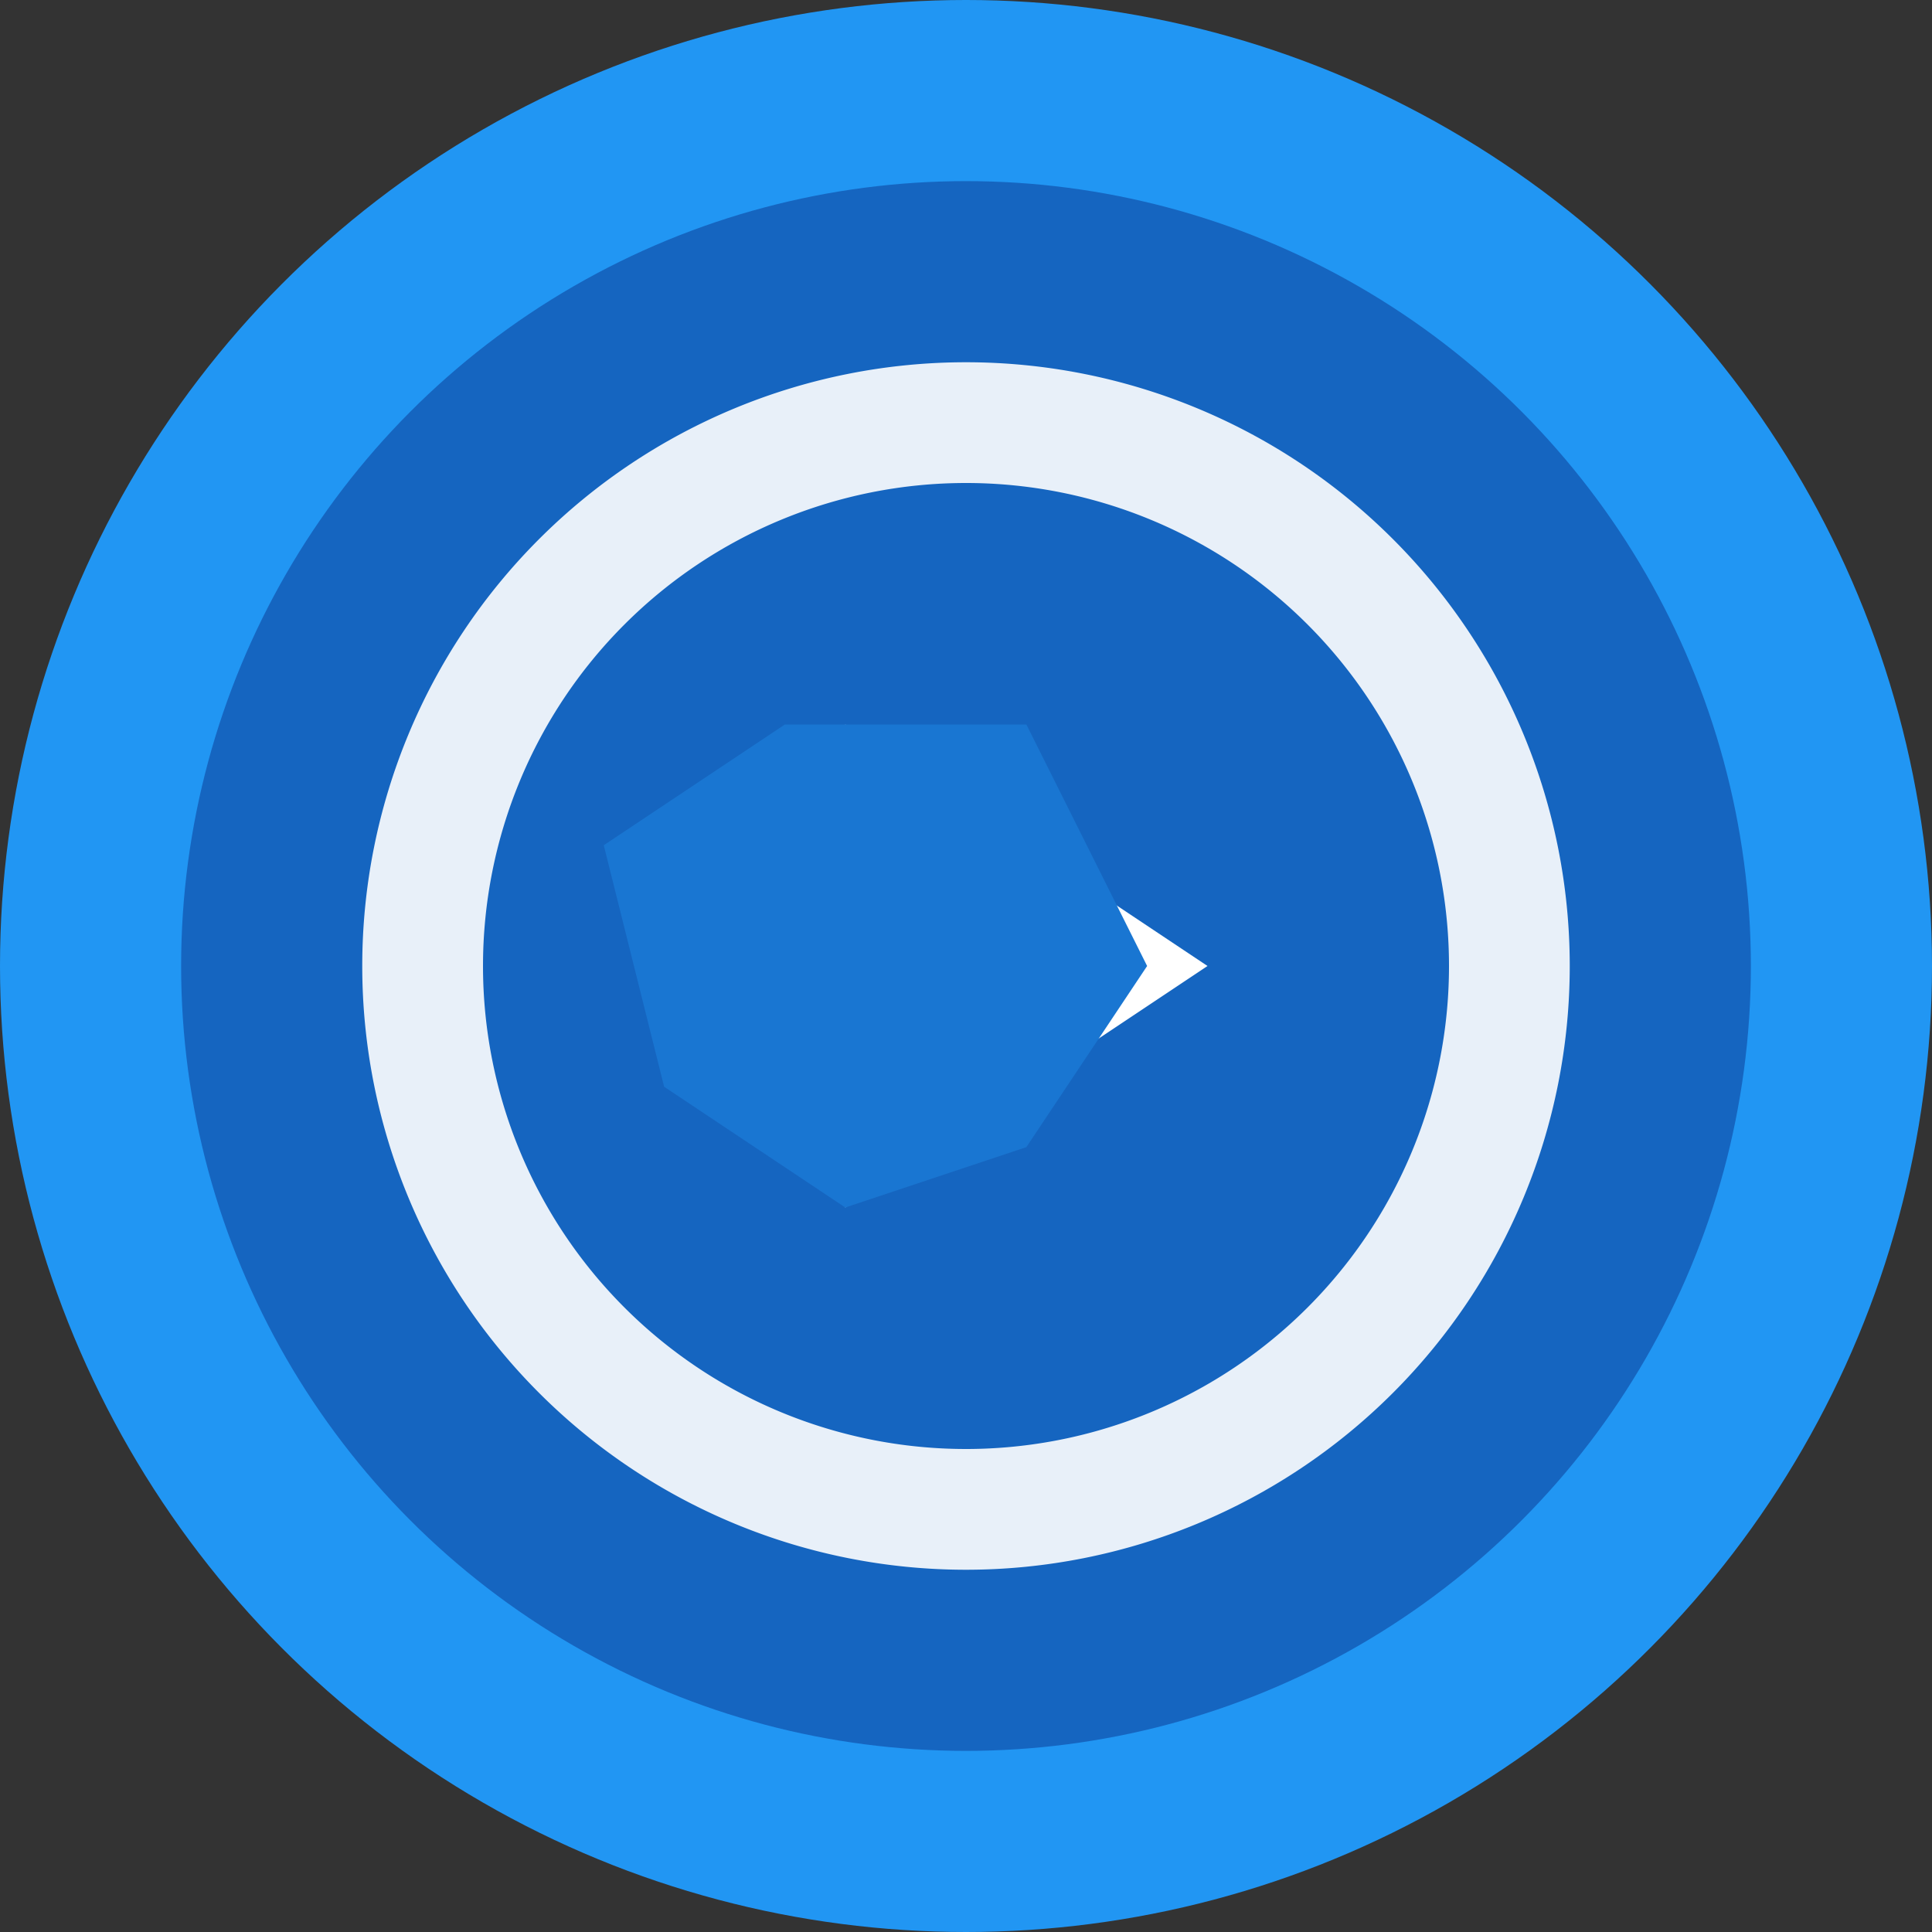 <?xml version="1.0" encoding="UTF-8" standalone="no"?>
<svg xmlns="http://www.w3.org/2000/svg" width="32" height="32" viewBox="0 0 32 32">
  <rect x="0" y="0" width="32" height="32" fill="#333333" stroke="none"/>
  <circle cx="16" cy="16" r="16" fill="#2196f3"/>
  <circle cx="16" cy="16" r="13" fill="#1565c0"/>
  <path d="M16 6a10 10 0 1 0 0 20 10 10 0 0 0 0-20zm0 2a8 8 0 0 1 8 8 8 8 0 0 1-8 8 8 8 0 0 1-8-8 8 8 0 0 1 8-8z" fill="white" opacity="0.9"/>
  <path d="M20 16l-6-4v8z" fill="white"/>
  <path d="M13 12l-3 2 1 4 3 2 3-1 2-3-2-4z" fill="#1976d2"/>
</svg>